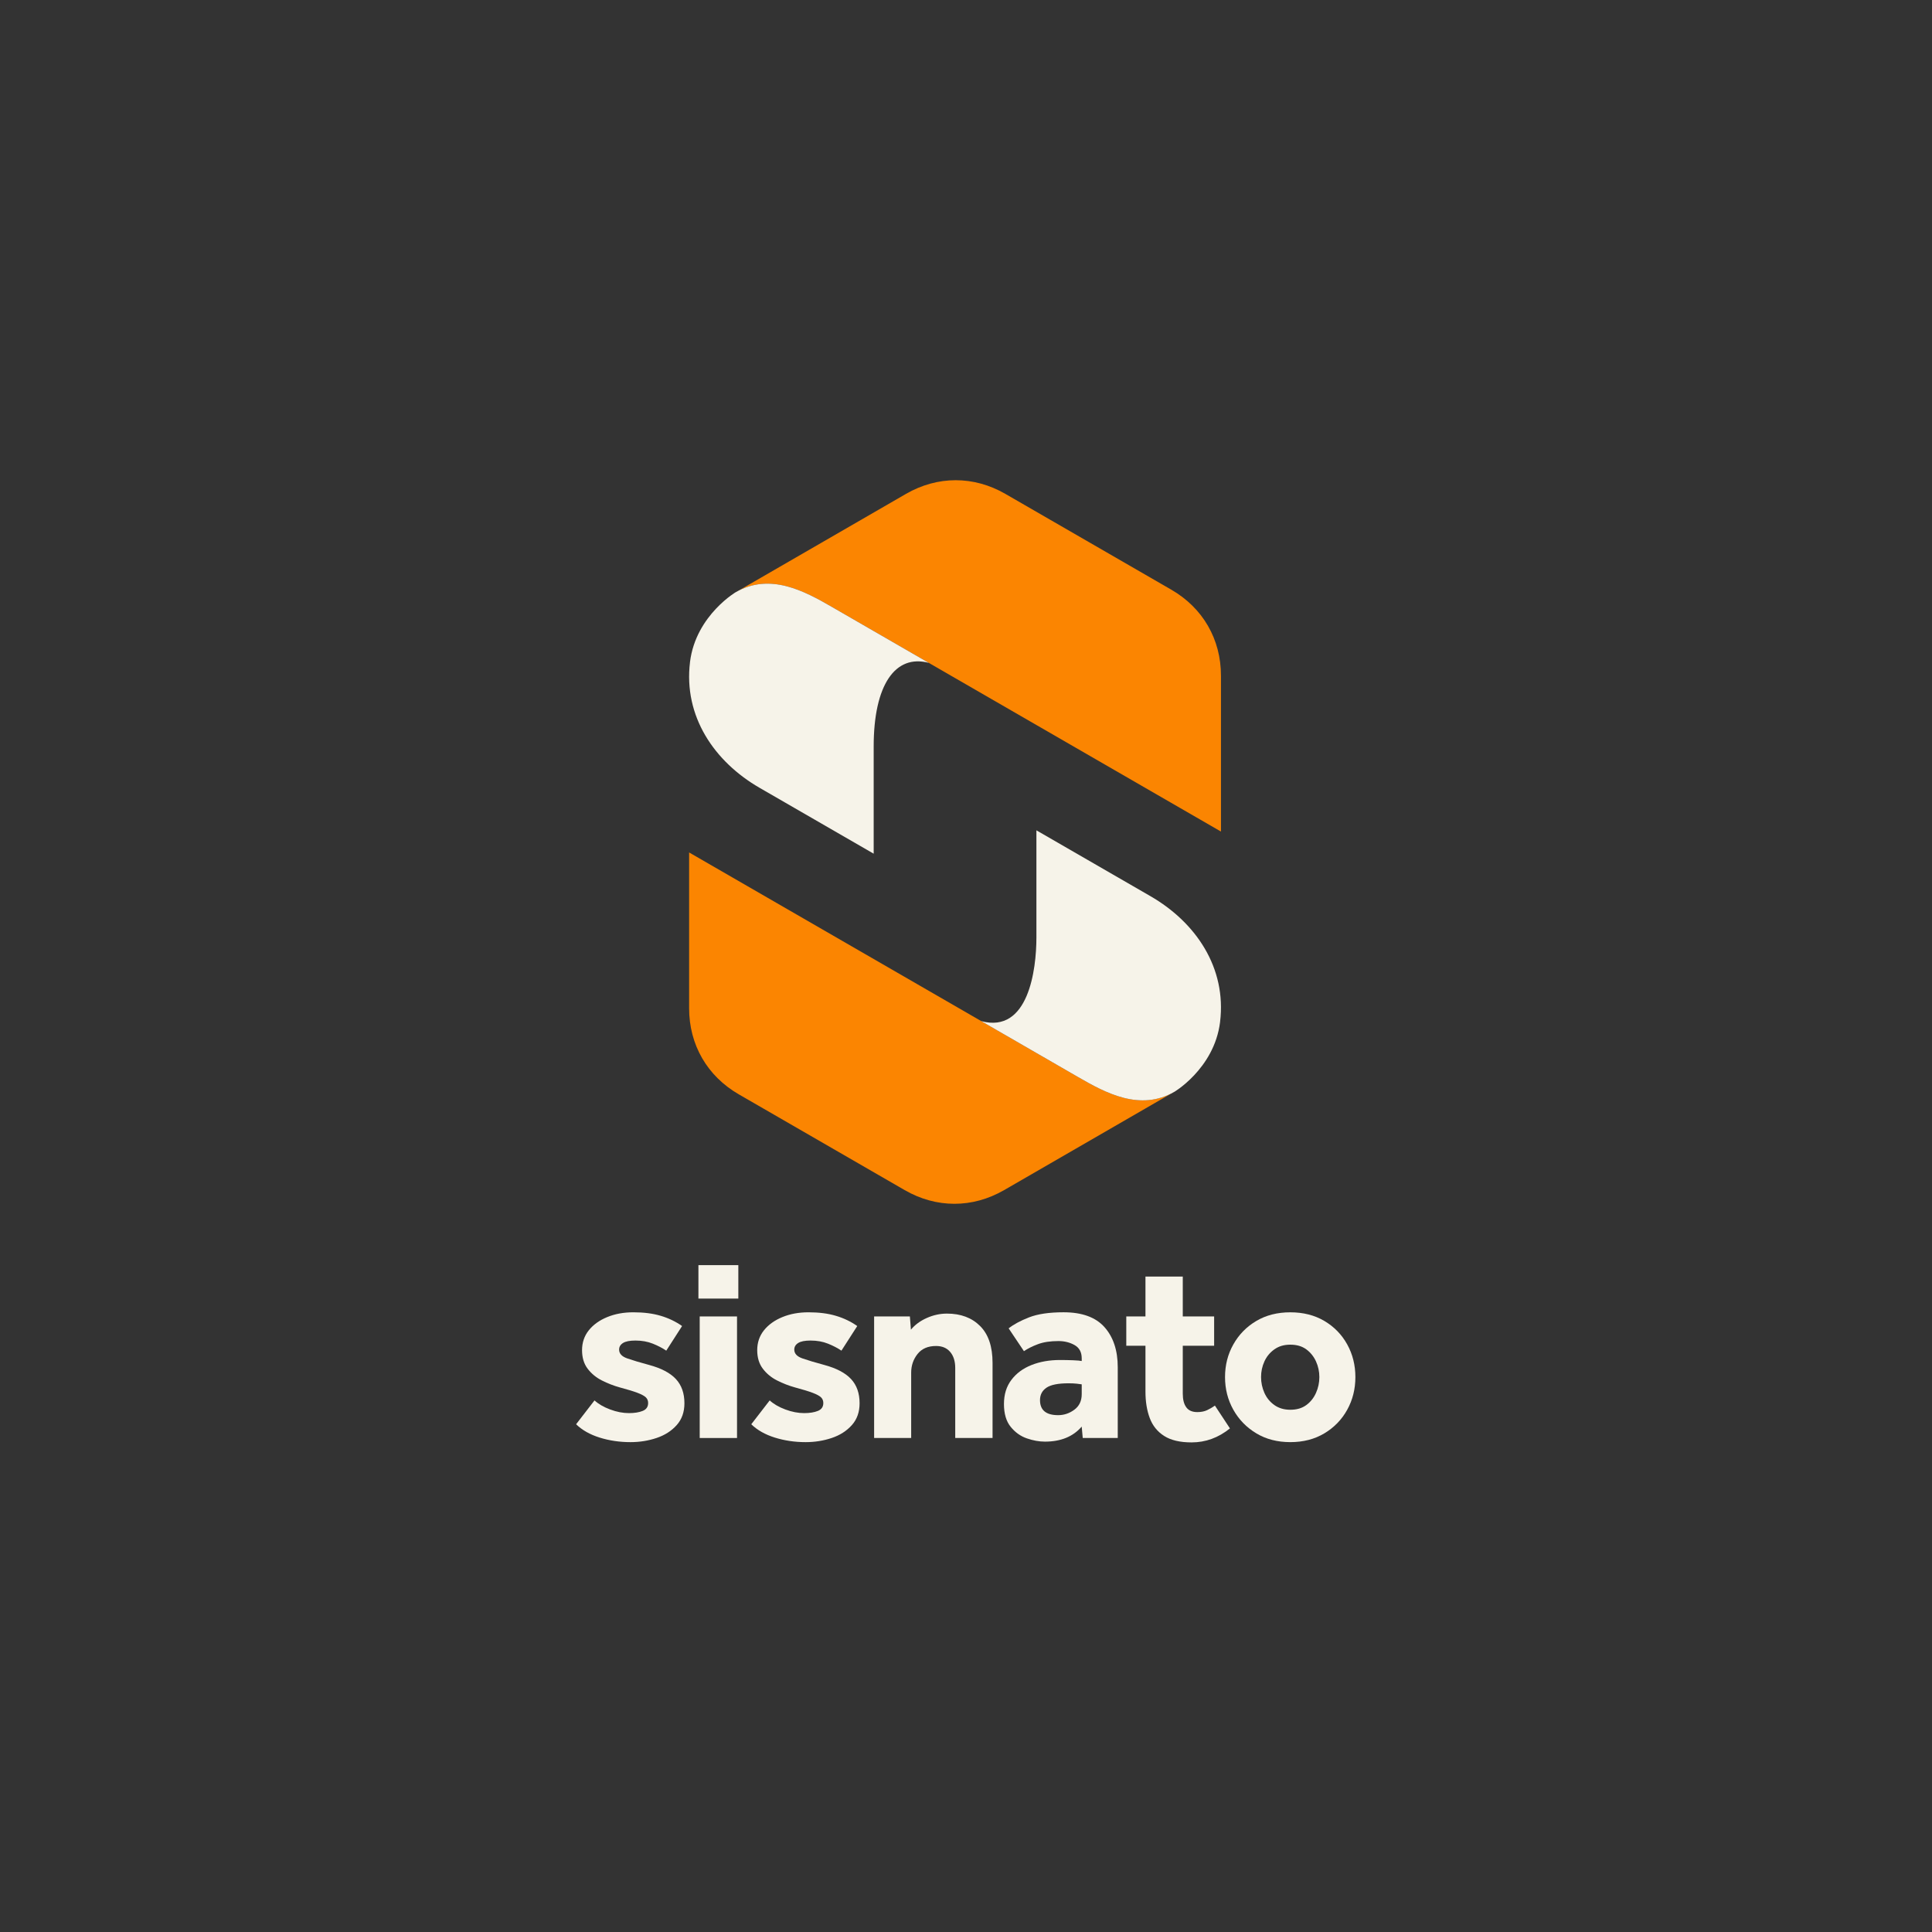 <?xml version="1.0" encoding="UTF-8"?>
<svg id="Camada_1" data-name="Camada 1" xmlns="http://www.w3.org/2000/svg" viewBox="0 0 1080 1080">
  <rect x="0" y="0" width="1080" height="1080" fill="#333333" stroke="none"/>
  <defs>
    <style>
      .cls-1 {
        fill: #fb8501;
      }

      .cls-1, .cls-2, .cls-3 {
        stroke-width: 0px;
      }

      .cls-1, .cls-3 {
        fill-rule: evenodd;
      }

      .cls-2, .cls-3 {
        fill: #f6f3e9;
      }
    </style>
  </defs>
  <g>
    <path class="cls-1" d="M682.53,464.84v-87.09c0-20.41-10.12-37.93-27.79-48.13l-92.72-53.53c-17.67-10.2-37.91-10.2-55.58,0l-95.22,55.01c19.19-11.12,38.42-.71,53.82,8.18l9.67,5.58,207.81,119.98h0Z"/>
    <path class="cls-3" d="M385.72,370.12c-3.7,30.31,13.58,55.67,38.93,70.3l63.74,36.8v-59.93c0-34.35,12.01-51.78,30.84-46.73l-54.2-31.29c-15.4-8.89-34.63-19.3-53.82-8.18,1.47-.89-22.25,12.41-25.5,39.02h0Z"/>
    <path class="cls-1" d="M385.22,476.53v87.09c0,20.41,10.12,37.93,27.79,48.13l92.72,53.53c17.67,10.2,37.91,10.2,55.58,0l95.22-55.01c-19.19,11.12-38.42.71-53.82-8.18l-9.67-5.58-207.82-119.98h0Z"/>
    <path class="cls-3" d="M682.03,571.26c3.7-30.31-13.58-55.67-38.93-70.3l-63.74-36.8v59.93c0,17.92-4.45,53.8-30.84,46.73l54.2,31.29c15.4,8.89,34.63,19.3,53.82,8.18-1.47.89,22.25-12.41,25.5-39.02h0Z"/>
  </g>
  <g>
    <path class="cls-2" d="M322.04,796.17l10.29-13.33c2.22,2.03,5.14,3.72,8.76,5.07,3.62,1.35,7.12,2.03,10.5,2.03,3.09,0,5.65-.41,7.68-1.23,2.03-.82,3.04-2.29,3.04-4.42,0-1.25-.41-2.29-1.23-3.12-.82-.82-2.37-1.67-4.64-2.54-2.27-.87-5.58-1.88-9.92-3.04-3.48-.96-6.83-2.27-10.07-3.91-3.24-1.64-5.89-3.84-7.97-6.59-2.08-2.75-3.11-6.2-3.11-10.36s1.25-7.94,3.77-11.08c2.51-3.14,5.94-5.6,10.29-7.39,4.35-1.79,9.22-2.68,14.63-2.68,5.79,0,10.89.65,15.28,1.96,4.39,1.3,8.38,3.21,11.95,5.72l-8.84,13.76c-2.13-1.45-4.64-2.75-7.53-3.91-2.9-1.16-6.13-1.74-9.71-1.74-3.19,0-5.5.46-6.95,1.38-1.45.92-2.17,2.15-2.17,3.69,0,2.22,1.52,3.86,4.56,4.92,3.04,1.06,7.07,2.27,12.1,3.62,6.86,1.84,11.88,4.47,15.07,7.9,3.19,3.43,4.78,7.95,4.78,13.55,0,4.93-1.45,9.01-4.35,12.24-2.9,3.24-6.64,5.63-11.23,7.17-4.59,1.54-9.44,2.32-14.56,2.32-6.08,0-11.83-.85-17.24-2.54-5.41-1.69-9.8-4.18-13.18-7.46Z"/>
    <path class="cls-2" d="M390.42,725.91v-18.69h22.31v18.69h-22.31ZM391.14,803.85v-67.95h20.86v67.95h-20.86Z"/>
    <path class="cls-2" d="M419.97,796.17l10.29-13.33c2.22,2.03,5.14,3.72,8.76,5.07,3.62,1.35,7.12,2.03,10.5,2.03,3.09,0,5.65-.41,7.68-1.23,2.03-.82,3.04-2.29,3.04-4.42,0-1.25-.41-2.29-1.23-3.12-.82-.82-2.37-1.67-4.64-2.54-2.27-.87-5.58-1.88-9.92-3.04-3.48-.96-6.83-2.27-10.07-3.91-3.24-1.64-5.89-3.84-7.97-6.59-2.08-2.75-3.12-6.2-3.12-10.36s1.25-7.94,3.77-11.08c2.51-3.14,5.94-5.6,10.29-7.39,4.35-1.79,9.22-2.68,14.63-2.68,5.79,0,10.89.65,15.28,1.96,4.39,1.3,8.38,3.21,11.95,5.72l-8.84,13.76c-2.12-1.45-4.64-2.75-7.53-3.91-2.9-1.16-6.13-1.74-9.71-1.74-3.19,0-5.51.46-6.95,1.38-1.45.92-2.17,2.15-2.17,3.69,0,2.22,1.52,3.86,4.56,4.92,3.04,1.06,7.07,2.27,12.1,3.62,6.86,1.84,11.88,4.47,15.07,7.9,3.19,3.43,4.78,7.95,4.78,13.55,0,4.93-1.45,9.01-4.35,12.24-2.9,3.24-6.64,5.63-11.23,7.17-4.59,1.54-9.44,2.32-14.56,2.32-6.08,0-11.83-.85-17.24-2.54-5.41-1.69-9.8-4.18-13.18-7.46Z"/>
    <path class="cls-2" d="M488.64,803.85v-67.95h19.99l.58,7.39c2.22-2.7,5.17-4.88,8.84-6.52,3.67-1.64,7.44-2.46,11.3-2.46,7.73,0,13.91,2.32,18.54,6.95,4.64,4.64,6.95,11.49,6.95,20.57v42.01h-20.86v-39.12c0-3.77-.94-6.76-2.82-8.98-1.88-2.22-4.52-3.33-7.9-3.33-4.54,0-7.99,1.5-10.36,4.49-2.37,3-3.55,6.47-3.55,10.43v36.51h-20.72Z"/>
    <path class="cls-2" d="M605.26,803.85l-.58-6.37c-4.83,5.6-11.69,8.4-20.57,8.4-3.19,0-6.54-.6-10.07-1.81-3.53-1.21-6.54-3.36-9.05-6.45-2.51-3.09-3.77-7.34-3.77-12.75s1.38-9.8,4.13-13.47c2.75-3.67,6.5-6.45,11.23-8.33,4.73-1.88,10.04-2.82,15.94-2.82,2.41,0,4.85.05,7.32.14,2.46.1,4.08.24,4.85.43v-1.45c0-3.48-1.33-5.96-3.98-7.46-2.66-1.5-5.67-2.25-9.05-2.25-4.54,0-8.36.58-11.45,1.74-3.09,1.16-5.7,2.46-7.82,3.91l-8.55-12.75c2.8-2.22,6.61-4.27,11.44-6.16,4.83-1.88,11.25-2.83,19.27-2.83,10.33,0,17.96,2.78,22.89,8.33,4.93,5.56,7.39,13.02,7.39,22.38v39.55h-19.56ZM604.69,779.36v-5.51c-.48-.09-1.4-.22-2.75-.36-1.35-.15-2.9-.22-4.64-.22-5.79,0-9.9.82-12.31,2.46-2.42,1.64-3.62,3.96-3.62,6.95,0,5.6,3.38,8.4,10.14,8.4,3.28,0,6.3-1.01,9.05-3.04,2.75-2.03,4.13-4.93,4.13-8.69Z"/>
    <path class="cls-2" d="M640.32,777.92v-25.64h-10.72v-16.37h10.72v-22.31h20.86v22.31h17.53v16.37h-17.53v26.8c0,3.28.65,5.82,1.96,7.61,1.3,1.79,3.35,2.68,6.16,2.68,2.12,0,3.96-.36,5.5-1.09,1.54-.72,2.99-1.57,4.35-2.54l8.4,12.75c-6.47,5.22-13.62,7.82-21.44,7.82-6.47,0-11.59-1.21-15.36-3.62s-6.45-5.75-8.04-10c-1.59-4.25-2.39-9.17-2.39-14.78Z"/>
    <path class="cls-2" d="M684.8,769.8c0-6.66,1.54-12.75,4.64-18.25,3.09-5.51,7.36-9.87,12.82-13.11,5.46-3.24,11.81-4.85,19.05-4.85s13.59,1.62,19.05,4.85c5.46,3.24,9.71,7.61,12.75,13.11,3.04,5.5,4.56,11.59,4.56,18.25s-1.52,12.75-4.56,18.25c-3.04,5.5-7.29,9.9-12.75,13.18-5.46,3.28-11.81,4.93-19.05,4.93s-13.59-1.64-19.05-4.93c-5.46-3.28-9.73-7.68-12.82-13.18-3.09-5.51-4.64-11.59-4.64-18.25ZM721.31,788.06c3.57,0,6.54-.87,8.91-2.61,2.37-1.74,4.18-4.01,5.43-6.81,1.25-2.8,1.88-5.75,1.88-8.84s-.63-6.01-1.88-8.77c-1.26-2.75-3.07-5-5.43-6.74-2.37-1.74-5.34-2.61-8.91-2.61s-6.45.87-8.91,2.61-4.32,3.98-5.58,6.74c-1.26,2.75-1.88,5.68-1.88,8.77s.63,6.04,1.88,8.84c1.25,2.8,3.12,5.07,5.58,6.81,2.46,1.74,5.43,2.61,8.91,2.61Z"/>
  </g>
</svg>